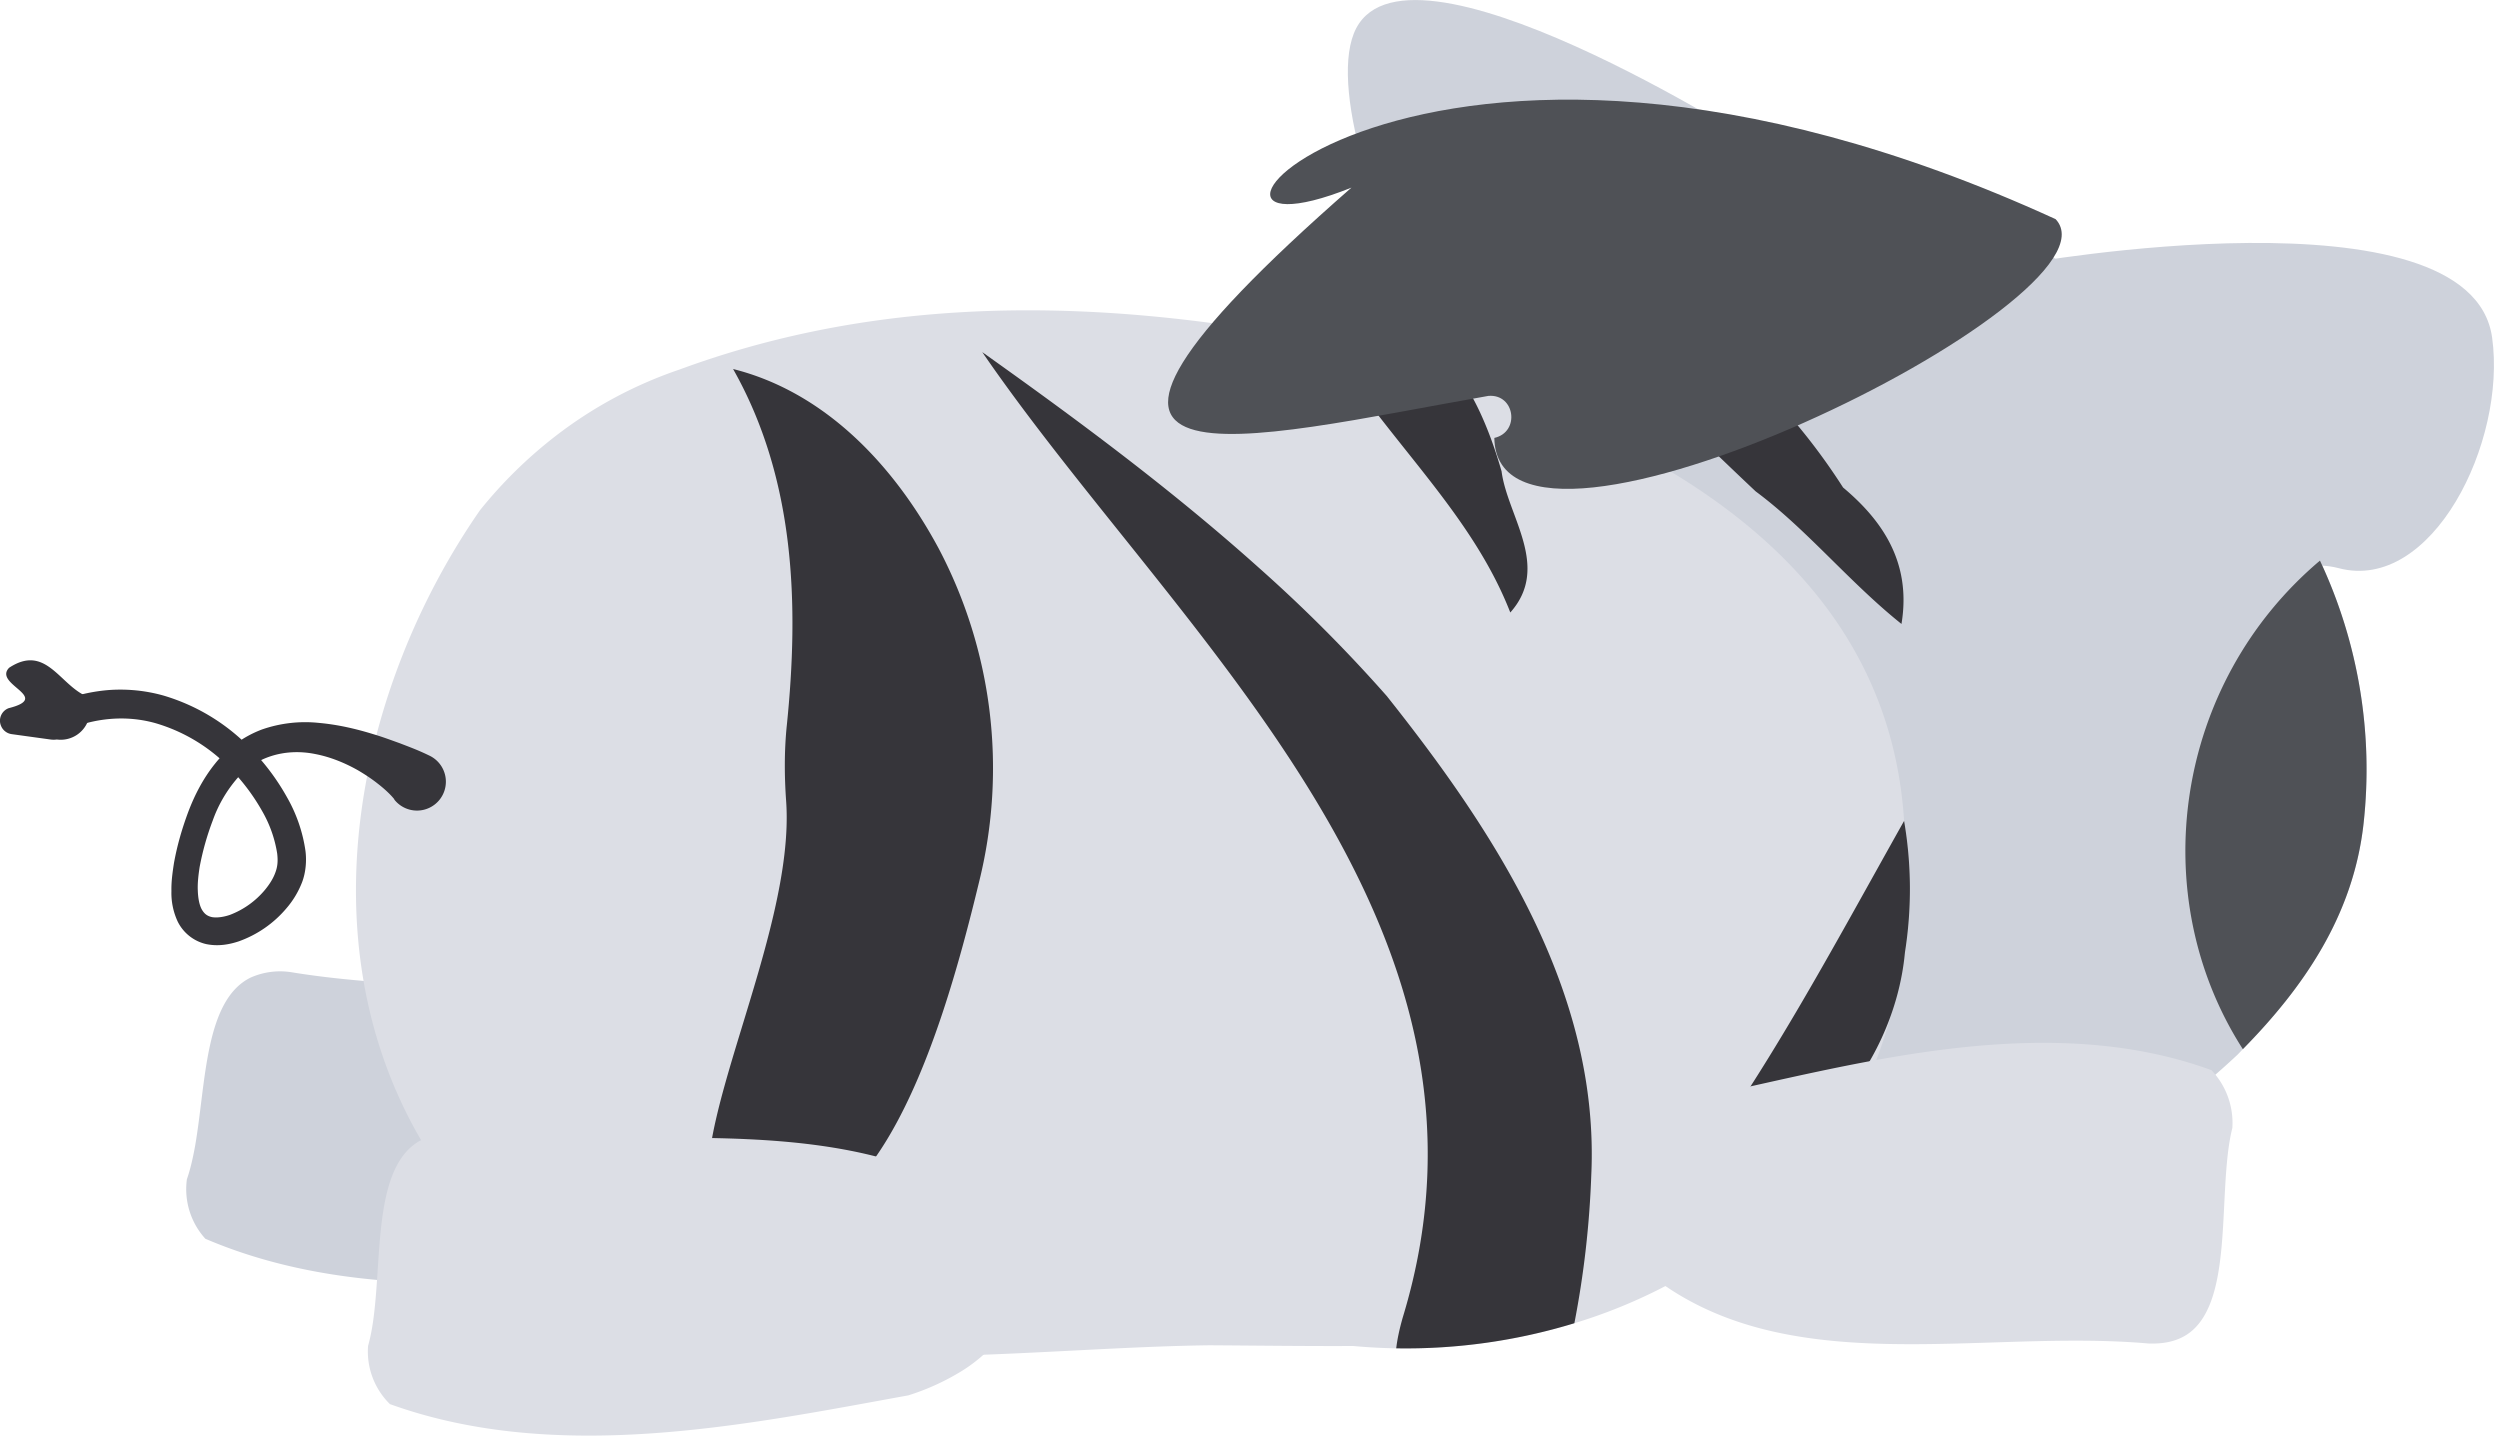 <svg xmlns="http://www.w3.org/2000/svg" fill="none" viewBox="0 0 238 137">
    <g clip-path="url(#a)">
        <path fill="#CED2DB"
            d="M225.01 78.41c-.97 8.74-5.71 15.59-11.49 21.47l-.51.53c-16 15-37 22-58.55 21.58a65.06 65.06 0 0 1-8.64-.76c-10.4-1.47-20.47-5.82-29.1-12.14-.57-.42-1.15-.84-1.71-1.29a68.1 68.1 0 0 1-7.51-6.79c-6.48-6.81-11.47-14.87-14.19-23.54.34-4.19.97-8.54 1.98-12.82.72-4.24 6.72-5.24 7.72-8.24 9-30 35-49 65.69-43.51 3.62.67 7.28 1.74 10.87 3.13 2.4.92 4.75 1.97 7.06 3.14 14.06 7.39 27.51 19.43 34.23 34.2a46.77 46.77 0 0 1 4.15 25.04ZM17.79 112.27c.34-.97.59-2.09.8-3.27 1.02-5.93.91-13.76 5.24-15.92a6.91 6.91 0 0 1 4-.51c17.29 2.82 37.81-.77 51.08 11.03a5.29 5.29 0 0 1 2.32 3.35 6.88 6.88 0 0 1-.58 3.74 14.7 14.7 0 0 1-6.93 7.46 22.83 22.83 0 0 1-4.85 1.83c-15.28 1.85-33.68 4.65-49.32-2.05a7.02 7.02 0 0 1-1.76-5.65v-.01Z" />
        <path fill="#CED2DB"
            d="M167.76 14.05S133.3-8.06 128.88 3.2c-4.42 11.25 18.06 56.26 33.16 47.18 15.11-9.08 5.72-36.33 5.72-36.33Z" />
        <path fill="#DCDEE5"
            d="M181.36 90.68c-1.48 8.06-3.77 14.75-9.17 21.06a44.63 44.63 0 0 1-8.77 7.79 50.2 50.2 0 0 1-13.54 6.44 54.83 54.83 0 0 1-21.05 2.17c-4.49.02-9.04-.04-13.69-.07-26.13.34-60.13 7.34-75.13-19.66-11-19-6-43 5.68-59.83a42.84 42.84 0 0 1 7.15-7.03 40.68 40.68 0 0 1 11.85-6.37c16.42-6.05 33.33-6.66 50.09-4.5a143.6 143.6 0 0 1 16.65 3.15c22.94 6.13 48.17 18.04 49.84 44.32.71 4.13.75 8.34.09 12.53Z" />
        <path fill="#36353A"
            d="M151.49 111.87a90.52 90.52 0 0 1-1.61 14.1 54.83 54.83 0 0 1-16.96 2.39c.1-.87.31-1.84.62-2.93 11.54-37.84-21.67-65.15-40.03-91.91 8.46 6.02 17.72 12.81 26.3 20.5a140.8 140.8 0 0 1 12.2 12.23c10.39 13.06 20.29 28.24 19.48 45.62ZM74.9 69.1c1.18-11.52.82-23.49-5.11-33.97 8.57 2.15 15.19 8.92 19.58 17.1a44.86 44.86 0 0 1 3.86 31.64c-3.79 15.74-10.73 38.55-25.22 31.54-3.33-6.71 7.75-26.29 6.83-39.15-.17-2.39-.18-4.78.06-7.17v.01Zm64.29-32.88c-4.28-.96-7.23-1.52-11.34-1.28 5.57 8.18 12.5 14.58 15.93 23.37 3.88-4.35-.29-9.21-.83-13.44-.89-3.09-2.12-6.26-3.75-8.65h-.01Zm28.98.99c-4.16-1.8-9.16-.8-14.16-2.8 2.25 2 4.44 4.06 6.61 6.14s4.33 4.17 6.52 6.23c4.88 3.62 8.88 8.62 13.88 12.62 1-6-2-10-5.56-12.99a59.3 59.3 0 0 0-7.27-9.21l-.02.01Zm13.1 40.94c-6.97 12.41-13.32 24.44-21.45 35.11 11.37-.9 20.48-11.39 21.53-22.58.66-4.19.63-8.4-.08-12.53Z" />
        <path fill="#CED2DB"
            d="M192.46 25.13s42.75-7.67 44.79 7.01c1.39 9.98-5.73 24.29-14.61 21.95-8.88-2.34-18.86 12.54-18.86 12.54l-11.33-41.5h.01Z" />
        <path fill="#4F5156"
            d="M225.01 78.41c-.97 8.74-5.71 15.59-11.49 21.47-9.38-14.6-6.55-34.78 7.34-46.51a46.77 46.77 0 0 1 4.15 25.04Z" />
        <path fill="#DCDEE5"
            d="M212.52 107.38c-.25 1-.41 2.13-.52 3.34-.56 6.02.04 13.83-3.82 16.34-.93.6-2.11.9-3.66.84-16.15-1.42-34.86 3.82-47.88-6.9a5.2 5.2 0 0 1-2.36-3.16 7.31 7.31 0 0 1 .3-3.78 14.83 14.83 0 0 1 5.92-8.02c1.33-.9 2.8-1.63 4.36-2.22 13.99-3.09 30.8-7.37 45.67-1.94a7.3 7.3 0 0 1 1.99 5.51v-.01Z" />
        <path fill="#36353A"
            d="M37.54 76.09c-.38-.48-1-1.04-1.57-1.48-.59-.47-1.22-.88-1.86-1.26-1.3-.74-2.7-1.3-4.12-1.57-2.85-.57-5.73.26-7.56 2.5a12.6 12.6 0 0 0-2.18 3.84A25.84 25.84 0 0 0 19 82.57c-.11.74-.2 1.49-.17 2.18.02.69.13 1.36.37 1.81.25.44.53.65.98.75.46.08 1.08 0 1.7-.21a8.08 8.08 0 0 0 3.34-2.38c.44-.53.8-1.1 1-1.67.21-.56.25-1.09.17-1.78a11.72 11.72 0 0 0-1.43-4.05 19.37 19.37 0 0 0-2.66-3.65 16.18 16.18 0 0 0-7.48-4.72c-2.83-.8-5.86-.51-8.59.69A1.39 1.39 0 0 1 5.11 67h.01a16.62 16.62 0 0 1 5.13-1.3 15.2 15.2 0 0 1 5.29.51 19 19 0 0 1 8.76 5.52 21.73 21.73 0 0 1 3.04 4.2A14.38 14.38 0 0 1 29.08 81c.12.92.04 2.05-.33 3.01a8.48 8.48 0 0 1-1.49 2.47 10.6 10.6 0 0 1-4.54 3.14c-.91.3-1.95.49-3.08.26a4.03 4.03 0 0 1-2.72-2.14 6.45 6.45 0 0 1-.6-2.91c-.02-.93.11-1.8.24-2.66.31-1.71.77-3.29 1.37-4.9.61-1.6 1.42-3.18 2.56-4.59a10.38 10.38 0 0 1 4.44-3.23 12.5 12.5 0 0 1 5.43-.63c1.79.16 3.52.56 5.2 1.08.85.25 1.67.56 2.51.86.85.33 1.62.61 2.57 1.06l.23.11a2.75 2.75 0 1 1-3.34 4.18l.01-.02Z" />
        <path fill="#36353A"
            d="M.09 69.08c.17.45.58.75 1.02.81l3.69.51c.21.03.41.03.61 0a2.78 2.78 0 0 0 3.07-2.09c.16-.68.06-1.43-.34-2.07-2.51-1.16-3.83-4.93-7.27-2.67-1.56 1.6 4.15 2.79-.05 3.85-.66.25-1 1-.73 1.66Z" />
        <path fill="#DCDEE5"
            d="M35.04 128.13c.28-.99.47-2.12.6-3.31.68-5.98.11-13.79 4.3-16.2a6.86 6.86 0 0 1 3.96-.74c17.42 1.8 37.7-2.97 51.64 8.03a5.26 5.26 0 0 1 2.51 3.21 6.87 6.87 0 0 1-.36 3.76 14.7 14.7 0 0 1-6.48 7.85 22.61 22.61 0 0 1-4.74 2.11c-15.15 2.74-33.35 6.61-49.35.83a7.02 7.02 0 0 1-2.08-5.54Z" />
        <path fill="#4F5156"
            d="M195.7 20.87c7.07 7.54-53.18 37.18-53.44 20.82 2.48-.56 1.97-4.22-.57-4-23.12 4.04-48.19 10.92-13.03-19.83-22.53 9.06 5.42-25.21 67.05 3.01h-.01Z" />
    </g>
    <defs>
        <clipPath id="a">
            <path fill="#fff" d="M0 0h237.43v136.67H0z" />
        </clipPath>
    </defs>
</svg>